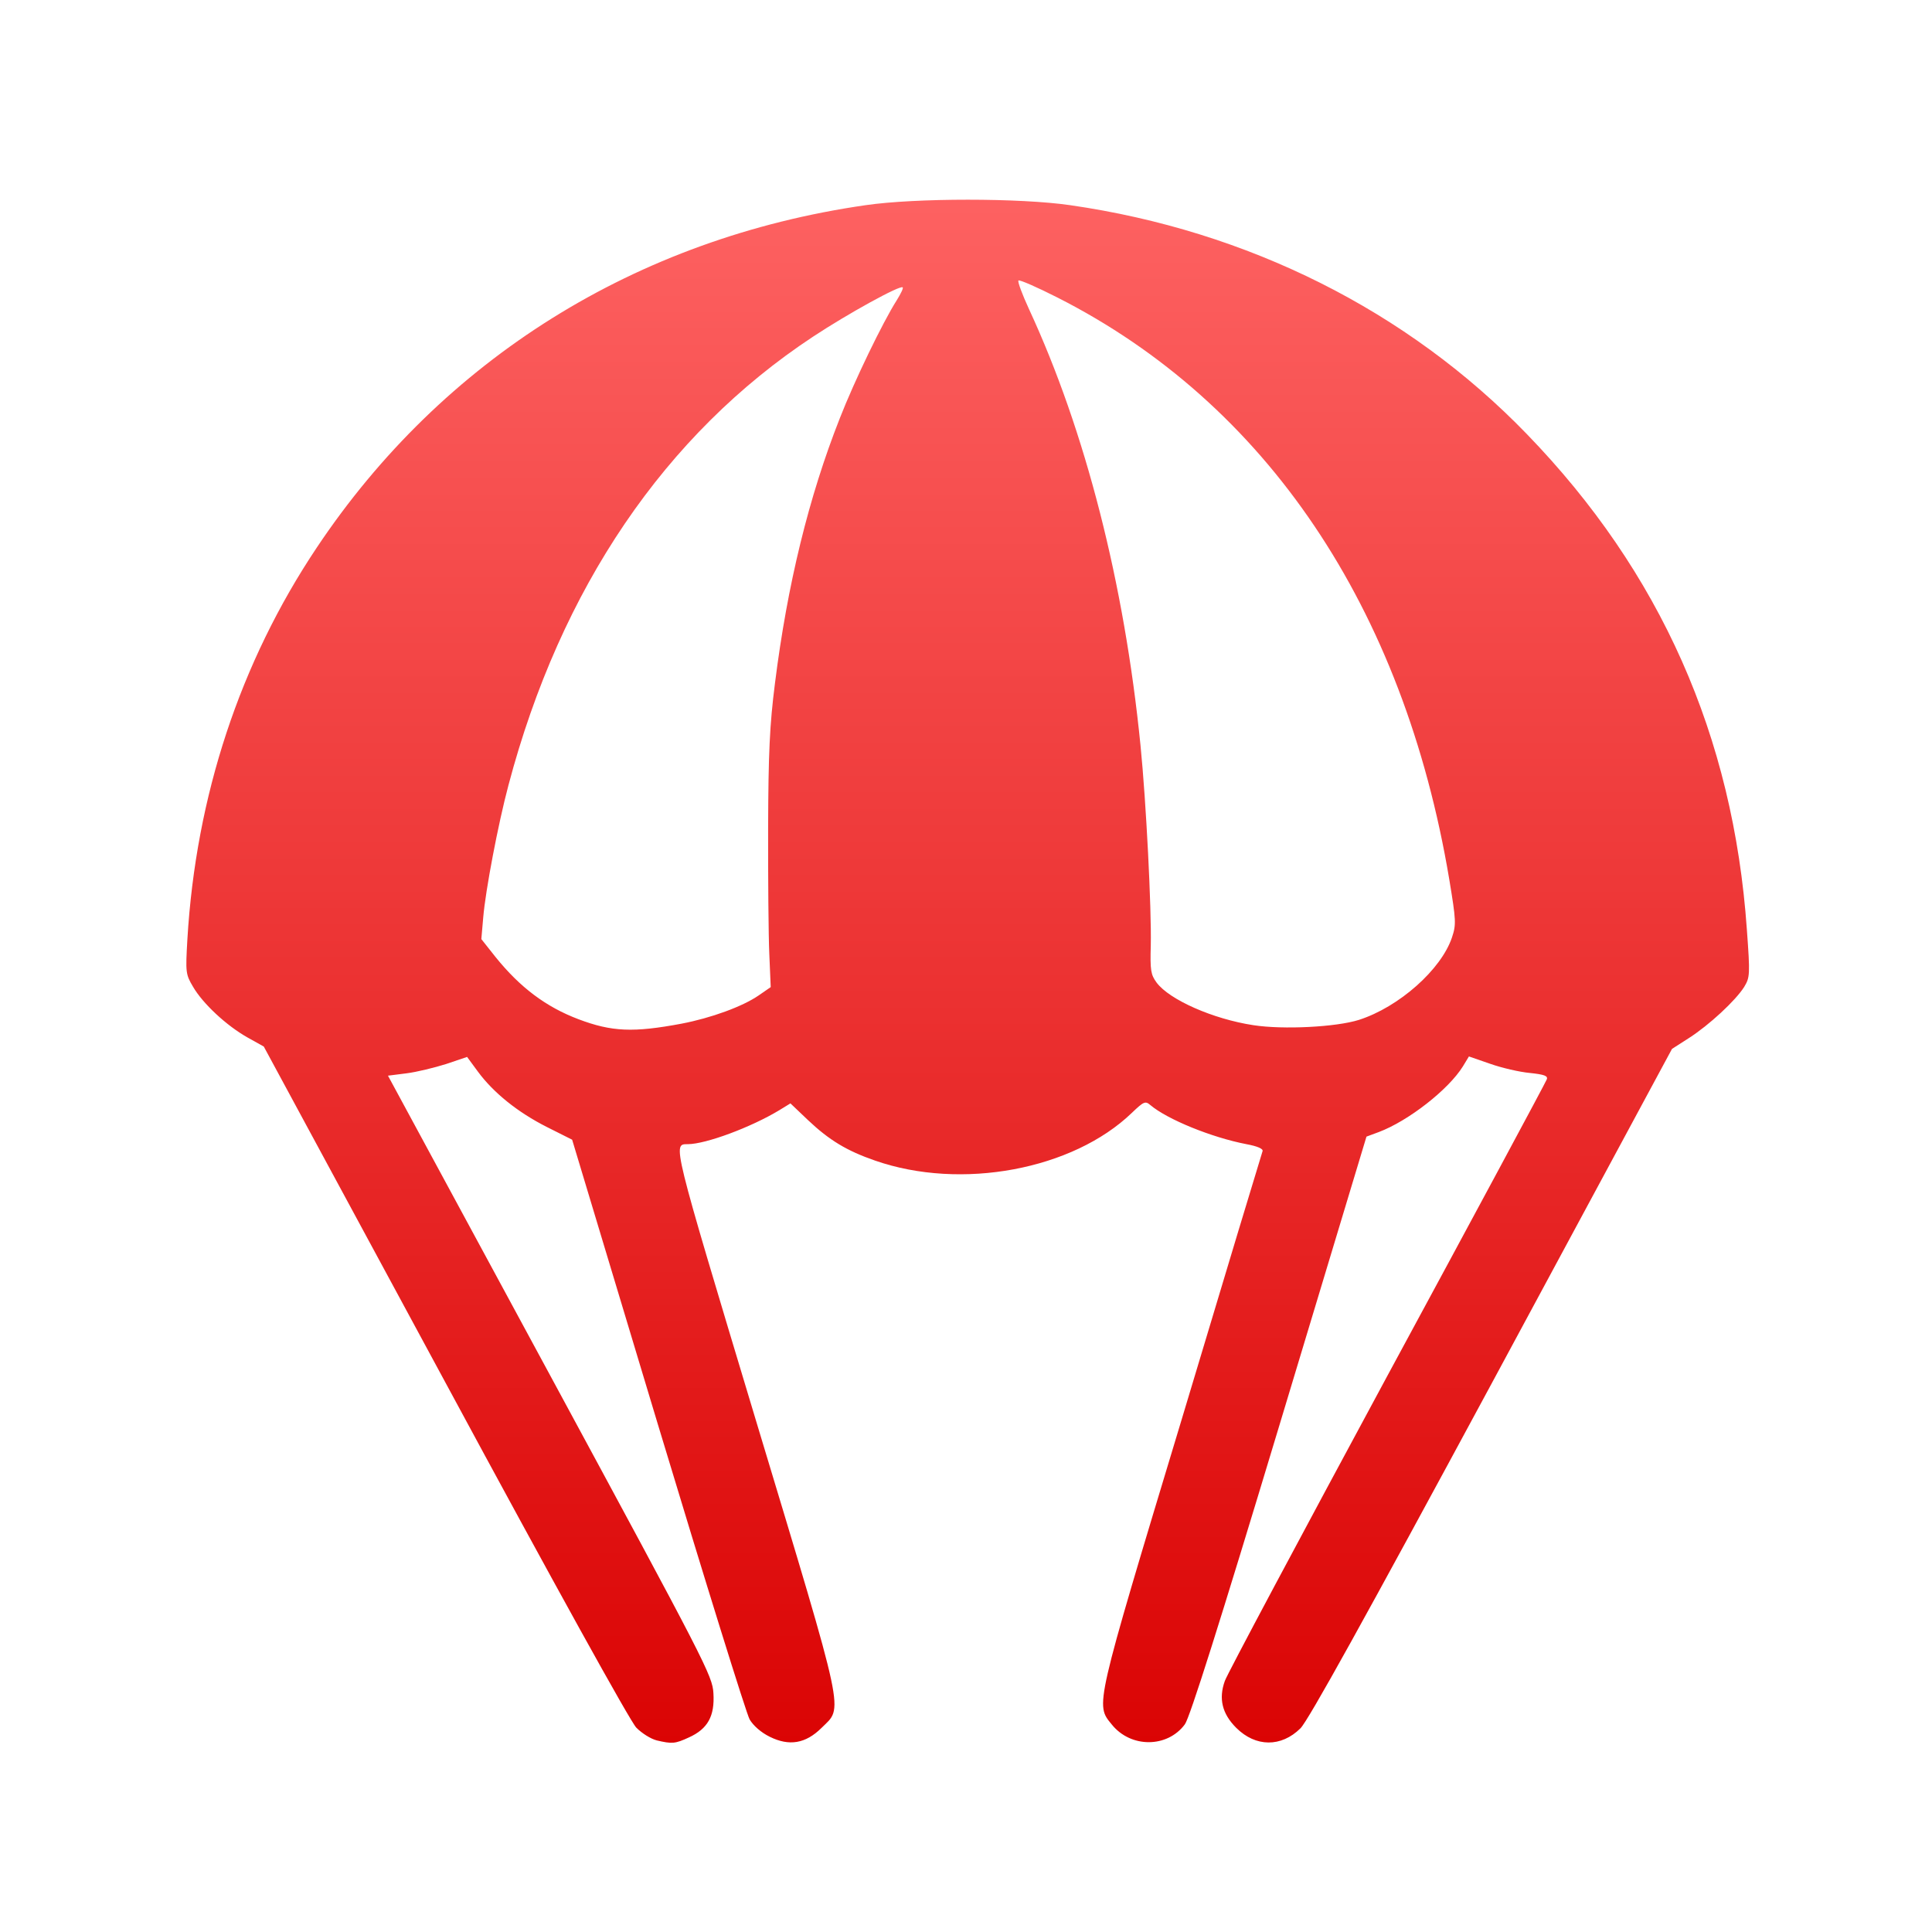 <svg xmlns="http://www.w3.org/2000/svg" xmlns:xlink="http://www.w3.org/1999/xlink" width="64" height="64" viewBox="0 0 64 64" version="1.1">
<defs> <linearGradient id="linear0" gradientUnits="userSpaceOnUse" x1="0" y1="0" x2="0" y2="1" gradientTransform="matrix(55.992,0,0,56,4.004,4)"> <stop offset="0" style="stop-color:#ff6666;stop-opacity:1;"/> <stop offset="1" style="stop-color:#d90000;stop-opacity:1;"/> </linearGradient> </defs>
<g id="surface1">
<path style=" stroke:none;fill-rule:nonzero;fill:url(#linear0);fill-opacity:1;" d="M 21.754 57.652 C 21.562 57.605 21.262 57.418 21.078 57.23 C 20.879 57.027 18.375 52.504 14.746 45.781 L 8.738 34.668 L 8.191 34.363 C 7.5 33.973 6.715 33.242 6.395 32.688 C 6.148 32.273 6.145 32.211 6.207 31.121 C 6.488 26.375 7.949 21.949 10.488 18.148 C 14.66 11.895 21.078 7.891 28.672 6.797 C 30.34 6.555 33.781 6.555 35.453 6.797 C 41.34 7.645 46.629 10.293 50.582 14.383 C 55.004 18.949 57.418 24.387 57.867 30.789 C 57.977 32.297 57.969 32.375 57.777 32.695 C 57.492 33.145 56.625 33.953 55.941 34.391 L 55.387 34.746 L 49.418 45.82 C 45.203 53.629 43.336 57 43.078 57.254 C 42.441 57.883 41.598 57.879 40.953 57.238 C 40.484 56.77 40.363 56.27 40.574 55.684 C 40.652 55.457 43.078 50.914 45.953 45.586 C 48.832 40.266 51.211 35.84 51.238 35.758 C 51.285 35.641 51.164 35.594 50.676 35.543 C 50.336 35.512 49.746 35.375 49.359 35.238 L 48.66 34.996 L 48.461 35.324 C 47.984 36.094 46.652 37.133 45.676 37.5 L 45.266 37.652 L 42.379 47.223 C 40.387 53.828 39.414 56.895 39.25 57.121 C 38.668 57.906 37.457 57.91 36.828 57.125 C 36.285 56.457 36.246 56.621 39.145 47.02 C 40.59 42.199 41.801 38.195 41.824 38.133 C 41.852 38.055 41.652 37.969 41.289 37.902 C 40.137 37.68 38.668 37.082 38.105 36.605 C 37.941 36.465 37.887 36.488 37.496 36.863 C 35.539 38.75 31.84 39.441 28.984 38.445 C 28.051 38.121 27.473 37.773 26.77 37.109 L 26.184 36.551 L 25.809 36.781 C 24.867 37.348 23.383 37.898 22.789 37.902 C 22.277 37.906 22.238 37.738 25.031 47.02 C 28.059 57.062 27.938 56.516 27.211 57.242 C 26.688 57.758 26.145 57.855 25.496 57.531 C 25.211 57.391 24.953 57.164 24.832 56.957 C 24.723 56.762 23.355 52.363 21.793 47.184 L 18.953 37.754 L 18.113 37.332 C 17.148 36.844 16.348 36.199 15.832 35.5 L 15.473 35.012 L 14.781 35.246 C 14.398 35.367 13.809 35.512 13.469 35.555 L 12.852 35.633 L 18.223 45.559 C 23.371 55.078 23.602 55.512 23.633 56.09 C 23.68 56.848 23.445 57.273 22.82 57.555 C 22.363 57.766 22.266 57.773 21.75 57.652 M 22.578 33.91 C 23.555 33.723 24.594 33.344 25.129 32.977 L 25.531 32.699 L 25.484 31.598 C 25.457 30.984 25.441 29.109 25.445 27.418 C 25.453 24.941 25.496 24.012 25.672 22.633 C 26.082 19.363 26.793 16.457 27.82 13.855 C 28.301 12.621 29.238 10.684 29.699 9.957 C 29.836 9.738 29.934 9.539 29.902 9.52 C 29.824 9.434 28.086 10.391 26.934 11.152 C 22.031 14.387 18.57 19.484 16.844 26.008 C 16.5 27.297 16.082 29.5 16.008 30.387 L 15.945 31.109 L 16.422 31.711 C 17.234 32.715 18.086 33.355 19.16 33.762 C 20.266 34.18 20.977 34.211 22.578 33.91 M 45.016 33.785 C 46.344 33.359 47.742 32.117 48.098 31.055 C 48.242 30.625 48.234 30.492 48.008 29.125 C 46.496 20.121 41.941 13.359 35.027 9.855 C 34.352 9.512 33.77 9.258 33.738 9.293 C 33.703 9.324 33.863 9.754 34.09 10.246 C 35.953 14.27 37.246 19.324 37.781 24.695 C 37.969 26.574 38.148 30.125 38.121 31.32 C 38.098 32.141 38.121 32.285 38.312 32.547 C 38.734 33.117 40.184 33.758 41.523 33.961 C 42.512 34.113 44.262 34.023 45.016 33.785 "/>
</g>
</svg>
